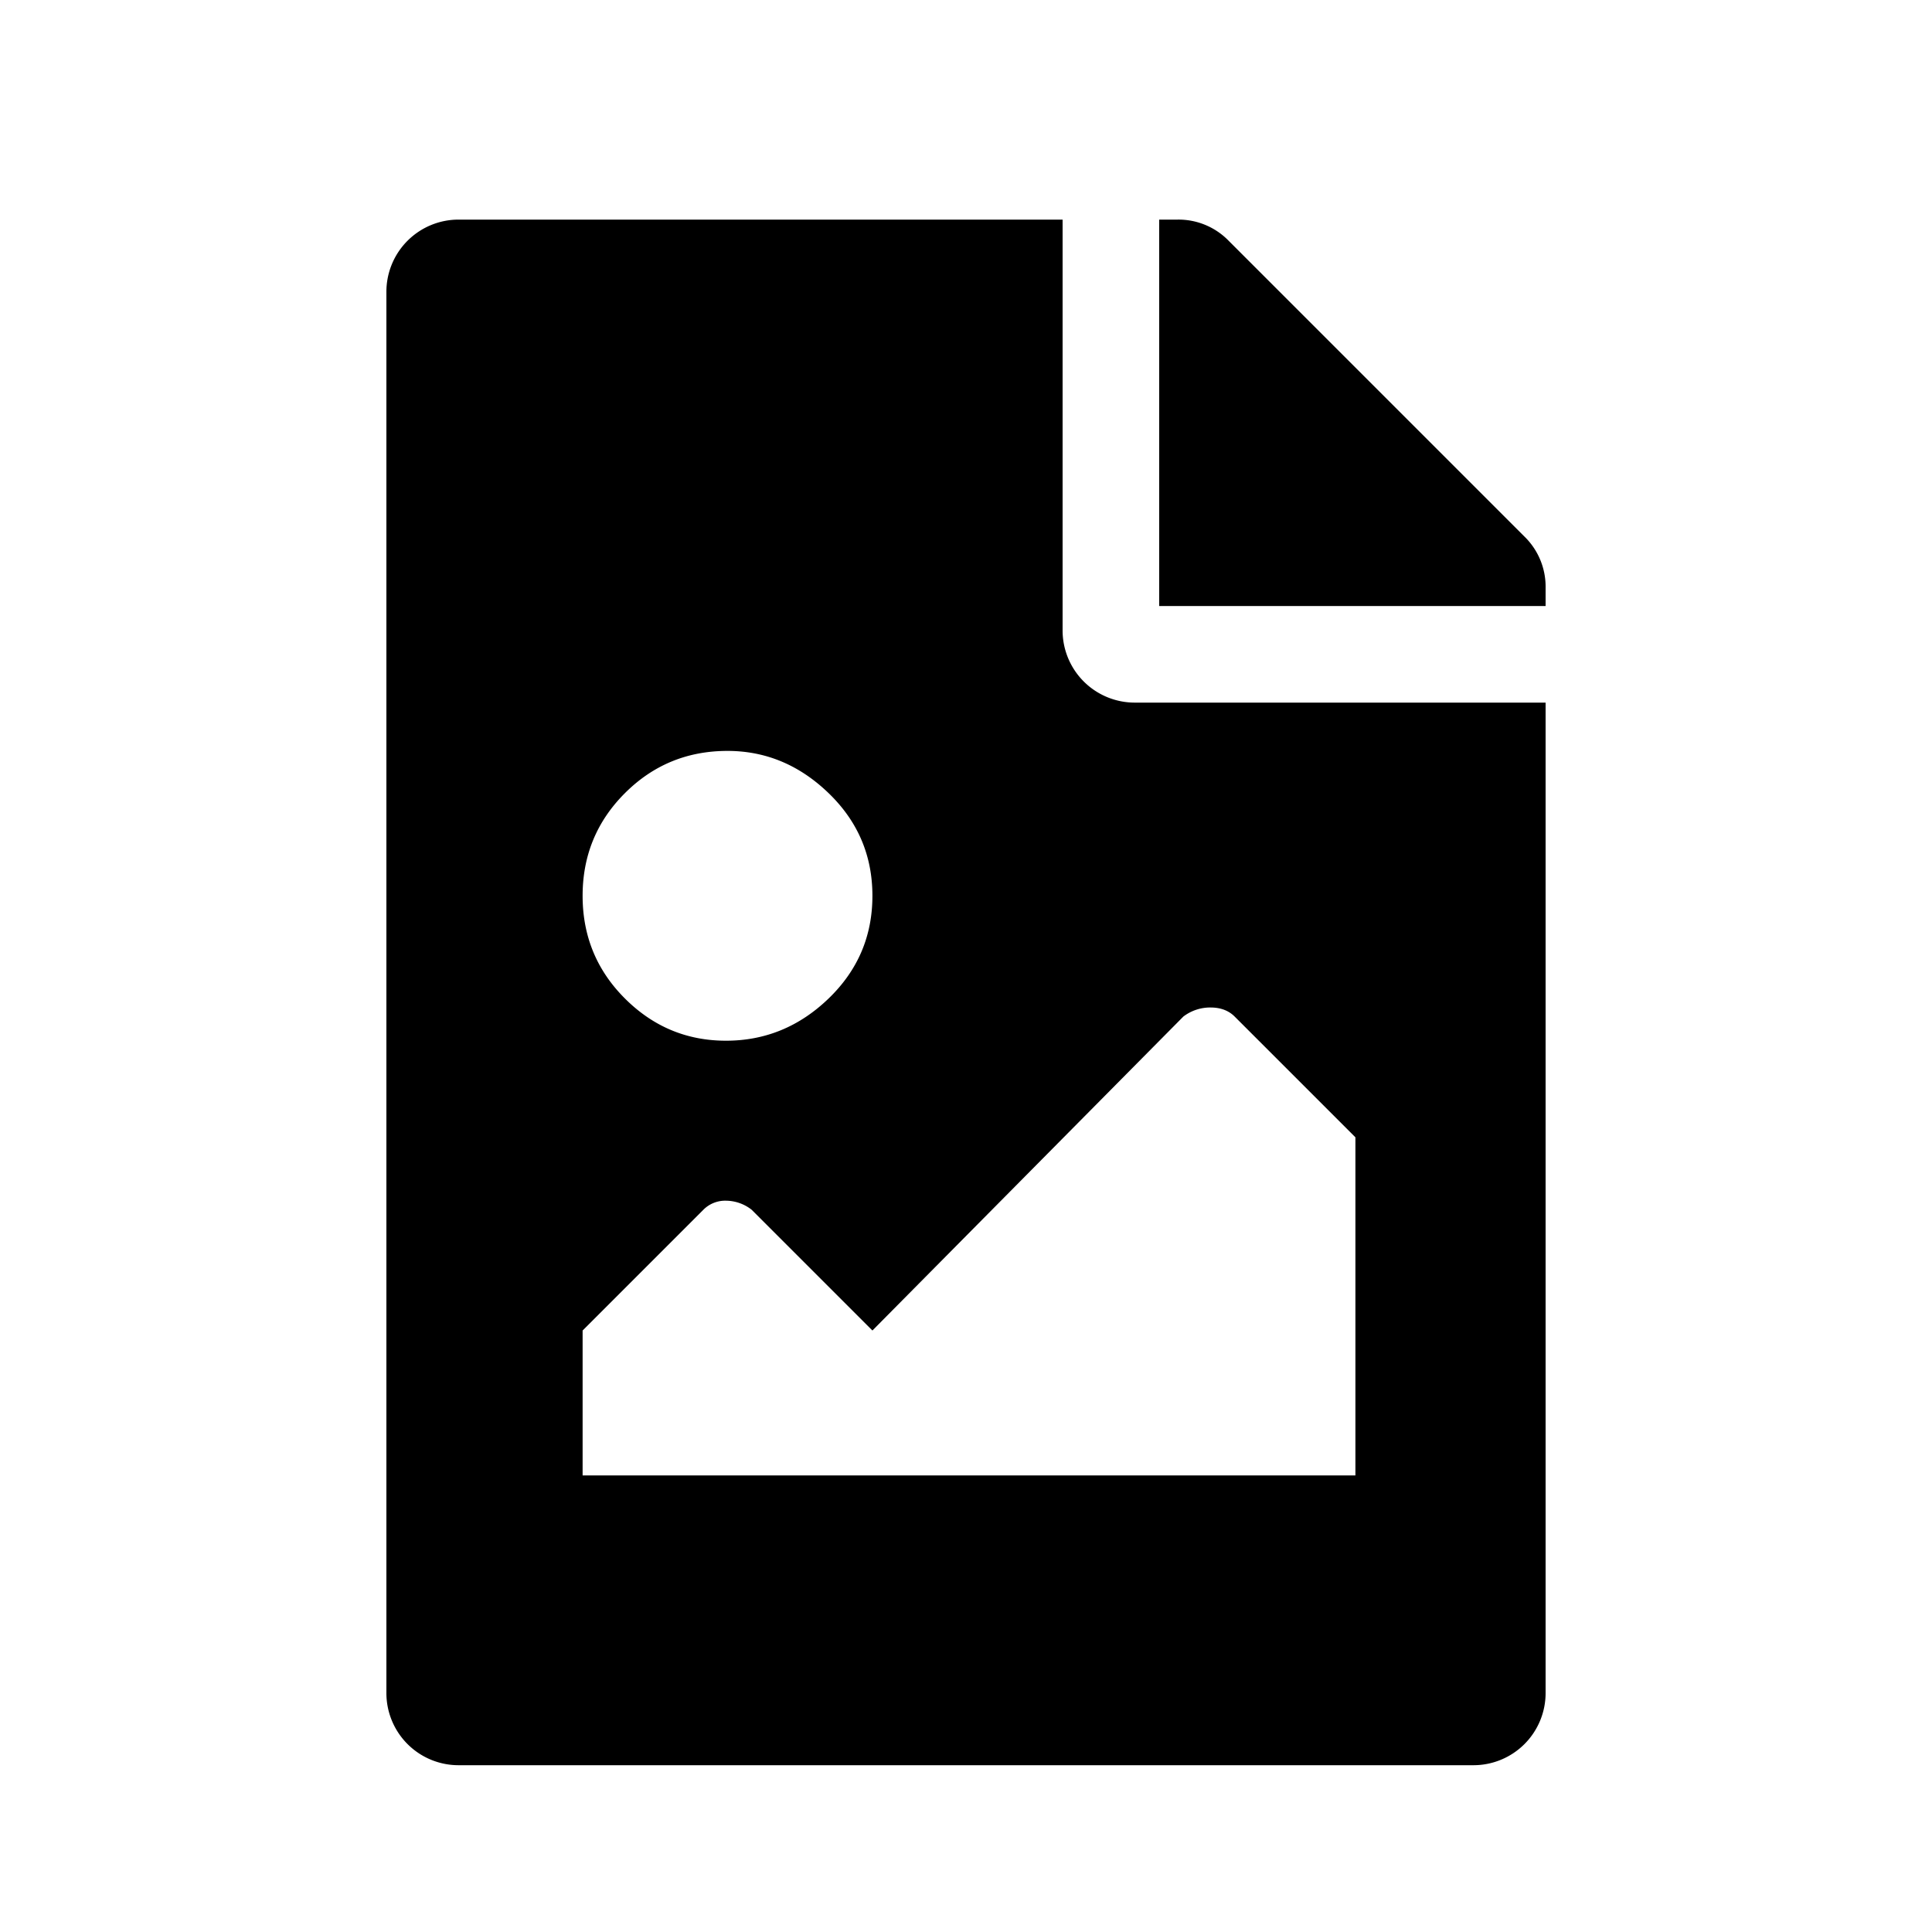 <svg id="Ebene_1" data-name="Ebene 1" xmlns="http://www.w3.org/2000/svg" width="1000" height="1000" viewBox="0 0 1000 1000">
  <path d="M587.5,363.67H800v512.5a37.35,37.35,0,0,1-37.5,37.5h-525a37.35,37.35,0,0,1-37.5-37.5v-725a37.35,37.35,0,0,1,37.5-37.5H550v212.5a37.35,37.35,0,0,0,37.5,37.5Zm-210.94,25q-31.24,0-53.12,21.88t-21.88,53.12q0,31.26,21.88,53.13t52.34,21.87q30.47,0,53.13-21.87t22.65-53.13q0-31.25-22.65-53.12T376.56,388.67Zm325,375v-175l-62.5-62.5q-4.68-4.68-12.5-4.69a22.88,22.88,0,0,0-14.06,4.69L451.56,688.67l-62.5-62.5a21.77,21.77,0,0,0-13.28-4.69,15.93,15.93,0,0,0-11.72,4.69l-62.5,62.5v75ZM800,304.3a36.2,36.2,0,0,0-10.94-26.57L635.94,124.61a36.17,36.17,0,0,0-26.56-10.94H600v200H800Z"/>
</svg>
